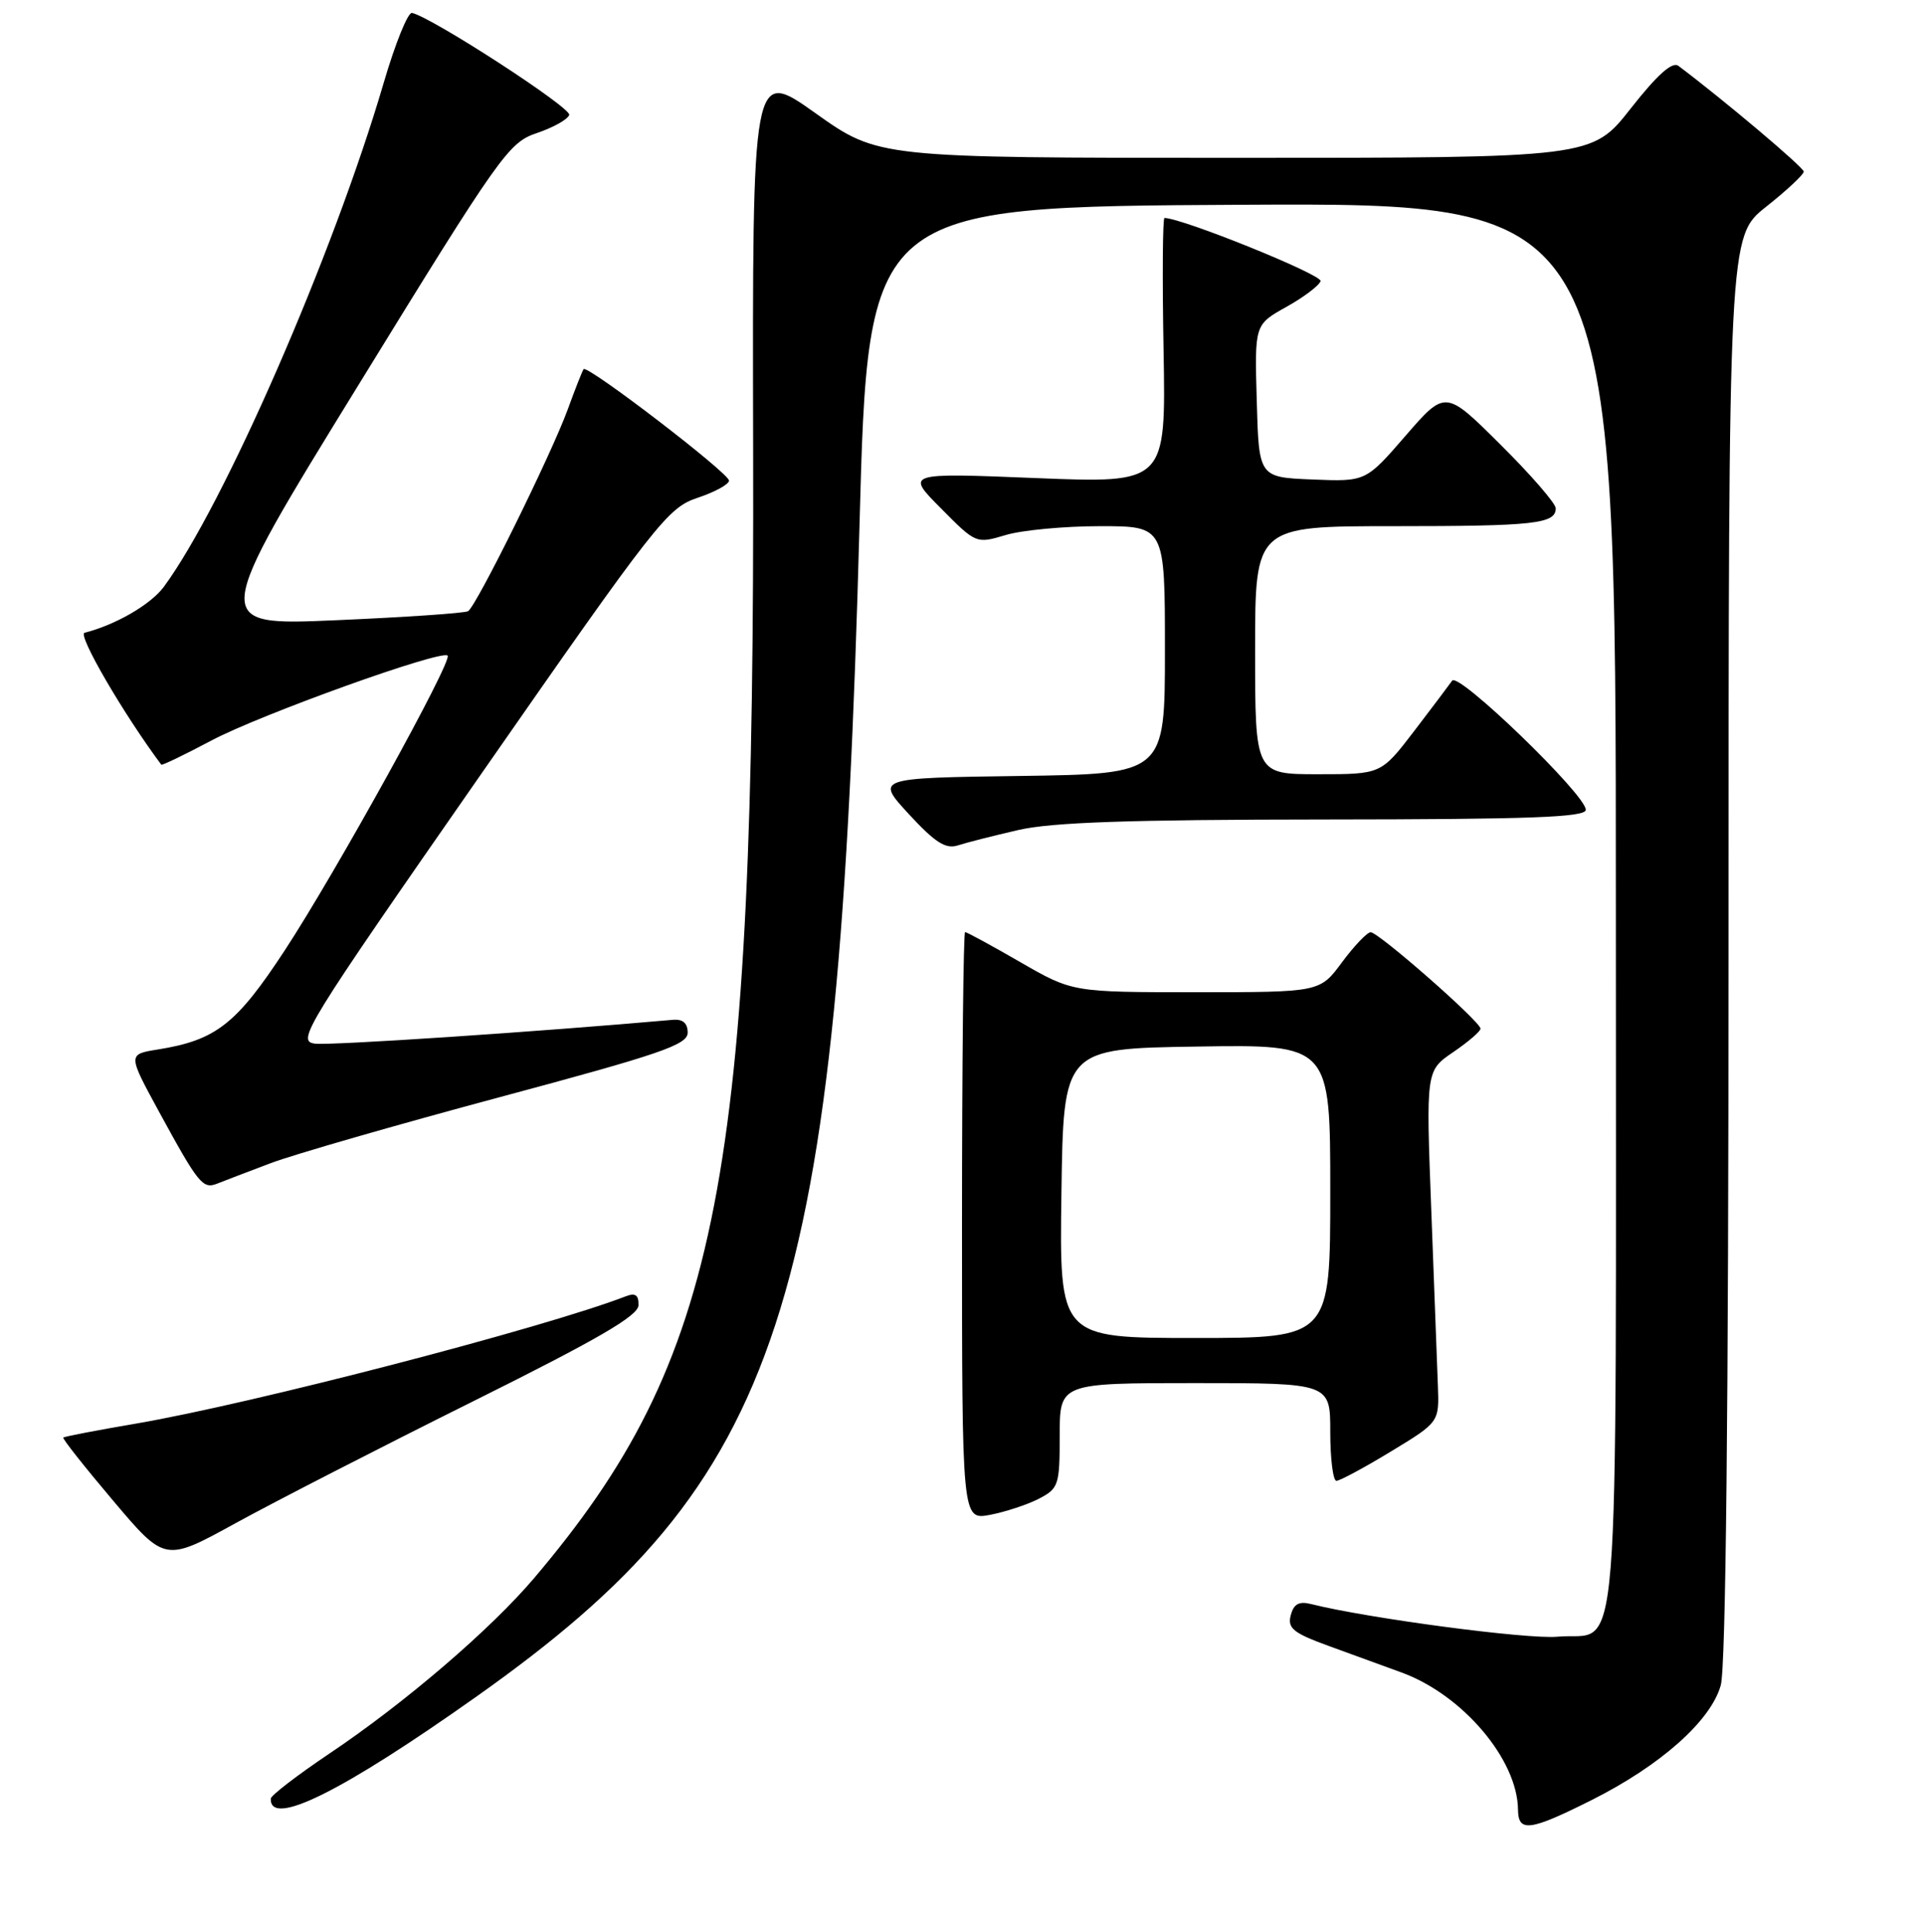 <?xml version="1.0" encoding="UTF-8" standalone="no"?>
<!DOCTYPE svg PUBLIC "-//W3C//DTD SVG 1.1//EN" "http://www.w3.org/Graphics/SVG/1.1/DTD/svg11.dtd" >
<svg xmlns="http://www.w3.org/2000/svg" xmlns:xlink="http://www.w3.org/1999/xlink" version="1.1" viewBox="0 0 256 257">
 <g >
 <path fill="currentColor"
d=" M 211.72 239.50 C 220.93 234.89 227.65 228.93 228.96 224.19 C 229.63 221.79 229.99 187.48 229.99 125.98 C 230.00 31.46 230.00 31.46 235.00 27.50 C 237.75 25.32 240.00 23.22 240.00 22.83 C 240.00 22.27 229.40 13.33 223.32 8.76 C 222.51 8.15 220.51 9.94 216.98 14.43 C 211.82 21.00 211.82 21.00 164.34 21.00 C 116.86 21.00 116.86 21.00 108.48 15.04 C 100.10 9.09 100.10 9.09 100.21 59.79 C 100.43 157.00 95.83 180.72 71.09 209.92 C 65.29 216.76 53.89 226.54 43.84 233.28 C 39.57 236.15 36.05 238.85 36.03 239.28 C 35.87 243.16 45.50 238.38 63.43 225.68 C 104.30 196.74 111.54 174.61 114.36 70.00 C 115.50 27.50 115.50 27.50 165.25 27.24 C 215.00 26.98 215.00 26.98 215.00 120.87 C 215.00 226.18 215.74 216.94 207.22 217.74 C 203.26 218.11 181.99 215.29 174.46 213.40 C 172.83 212.99 172.14 213.38 171.74 214.89 C 171.29 216.62 172.07 217.25 176.85 218.99 C 179.96 220.12 184.31 221.70 186.51 222.51 C 194.63 225.49 201.91 234.08 201.98 240.75 C 202.01 243.79 203.54 243.60 211.72 239.50 Z  M 62.80 186.50 C 79.57 178.16 84.92 175.05 84.96 173.64 C 84.99 172.28 84.54 171.96 83.25 172.46 C 72.38 176.66 33.56 186.74 18.09 189.39 C 12.91 190.27 8.56 191.11 8.42 191.25 C 8.28 191.39 11.27 195.17 15.06 199.65 C 21.95 207.80 21.95 207.80 31.32 202.65 C 36.47 199.82 50.64 192.55 62.80 186.50 Z  M 138.22 199.39 C 140.86 198.02 141.00 197.59 141.00 190.97 C 141.00 184.00 141.00 184.00 159.00 184.00 C 177.00 184.00 177.00 184.00 177.00 190.50 C 177.00 194.07 177.37 197.00 177.82 197.00 C 178.27 197.00 181.53 195.25 185.07 193.10 C 191.50 189.20 191.50 189.20 191.32 184.35 C 191.22 181.68 190.82 171.16 190.44 160.97 C 189.73 142.44 189.73 142.44 193.36 139.97 C 195.35 138.61 196.99 137.21 196.99 136.85 C 197.00 135.92 183.40 124.00 182.37 124.02 C 181.89 124.04 180.18 125.84 178.56 128.02 C 175.62 132.00 175.62 132.00 159.16 132.00 C 142.70 132.00 142.70 132.00 135.76 128.00 C 131.95 125.80 128.64 124.00 128.41 124.00 C 128.19 124.00 128.00 141.60 128.00 163.11 C 128.00 202.22 128.00 202.22 131.72 201.53 C 133.76 201.14 136.68 200.18 138.22 199.39 Z  M 36.00 154.75 C 39.02 153.60 52.75 149.65 66.50 145.96 C 87.92 140.22 91.50 138.99 91.50 137.38 C 91.50 136.12 90.85 135.56 89.55 135.67 C 71.41 137.28 43.89 139.11 41.90 138.84 C 39.42 138.52 40.51 136.75 63.96 103.06 C 87.37 69.43 88.84 67.55 92.81 66.23 C 95.12 65.46 97.00 64.43 97.00 63.94 C 97.00 62.94 78.13 48.48 77.65 49.11 C 77.49 49.32 76.53 51.75 75.53 54.50 C 73.33 60.51 63.38 80.65 62.28 81.31 C 61.85 81.57 53.96 82.11 44.75 82.51 C 27.99 83.24 27.99 83.24 47.75 51.13 C 66.59 20.50 67.68 18.96 71.44 17.70 C 73.60 16.97 75.54 15.89 75.74 15.29 C 76.05 14.35 57.49 2.31 54.82 1.72 C 54.28 1.60 52.59 5.78 51.06 11.00 C 44.35 33.88 29.78 67.26 21.79 78.08 C 20.04 80.43 15.39 83.13 11.25 84.18 C 10.28 84.43 16.45 95.02 21.46 101.73 C 21.55 101.86 24.56 100.41 28.14 98.51 C 34.66 95.05 58.73 86.40 59.56 87.22 C 60.24 87.91 44.71 116.02 37.91 126.40 C 31.45 136.26 28.74 138.38 20.99 139.62 C 17.00 140.26 17.00 140.26 21.15 147.88 C 26.42 157.54 26.98 158.23 28.91 157.46 C 29.78 157.11 32.98 155.89 36.00 154.75 Z  M 135.50 110.42 C 139.98 109.39 150.31 109.04 176.25 109.02 C 203.69 109.00 211.00 108.73 211.00 107.73 C 211.00 105.73 194.04 89.35 193.22 90.55 C 192.82 91.12 190.53 94.16 188.13 97.30 C 183.76 103.00 183.76 103.00 175.38 103.00 C 167.00 103.00 167.00 103.00 167.00 86.50 C 167.00 70.00 167.00 70.00 185.42 70.00 C 204.17 70.00 207.00 69.69 207.00 67.62 C 207.00 66.98 203.70 63.17 199.66 59.16 C 192.32 51.86 192.32 51.86 187.02 57.97 C 181.73 64.08 181.73 64.08 174.62 63.79 C 167.50 63.50 167.50 63.50 167.22 53.34 C 166.93 43.19 166.93 43.19 171.14 40.84 C 173.46 39.55 175.51 38.00 175.71 37.40 C 175.98 36.56 157.30 29.01 154.94 29.00 C 154.70 29.00 154.64 36.94 154.82 46.65 C 155.13 64.30 155.13 64.30 137.82 63.60 C 120.50 62.90 120.50 62.90 125.19 67.62 C 129.86 72.34 129.89 72.35 133.81 71.18 C 135.97 70.53 141.62 70.00 146.37 70.00 C 155.00 70.00 155.00 70.00 155.00 86.48 C 155.00 102.96 155.00 102.96 135.75 103.23 C 116.50 103.50 116.50 103.50 120.94 108.32 C 124.41 112.08 125.83 112.99 127.44 112.47 C 128.57 112.10 132.20 111.18 135.50 110.42 Z  M 141.23 158.75 C 141.50 139.50 141.50 139.50 159.25 139.23 C 177.00 138.95 177.00 138.95 177.00 158.48 C 177.00 178.00 177.00 178.00 158.98 178.00 C 140.96 178.00 140.96 178.00 141.23 158.75 Z "/>
</g>
</svg>